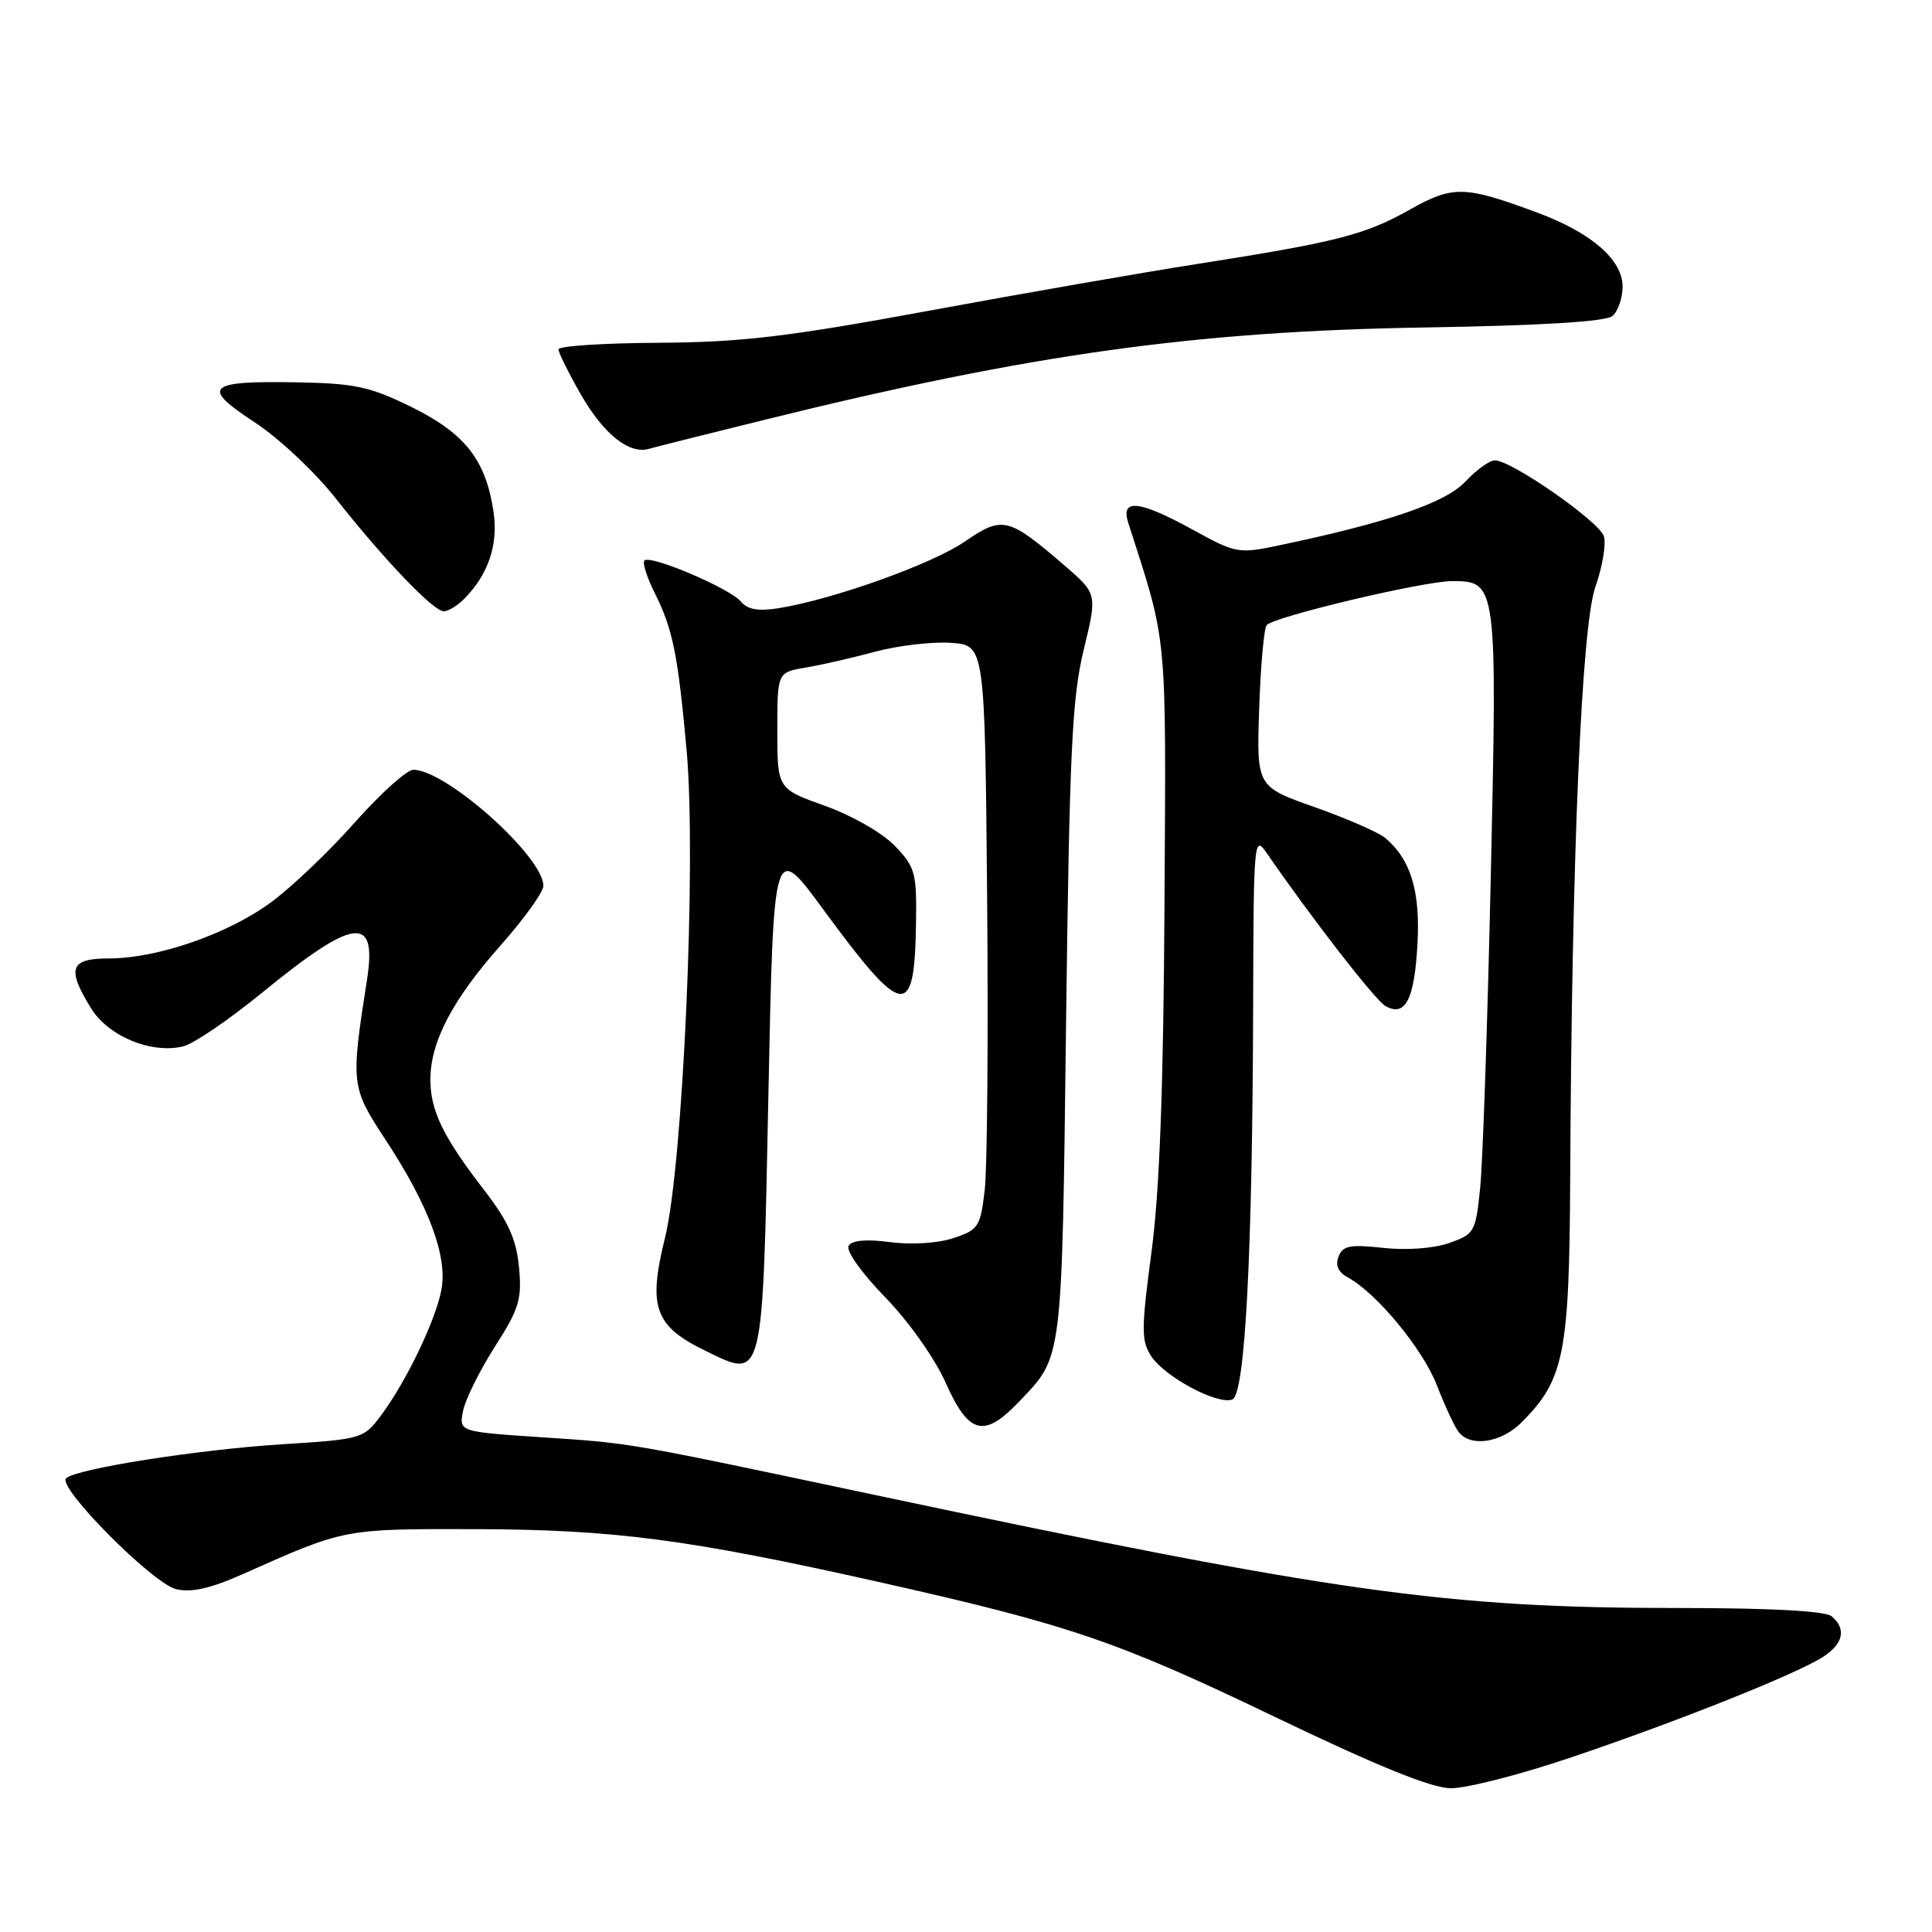 <?xml version="1.0" encoding="UTF-8" standalone="no"?>
<!DOCTYPE svg PUBLIC "-//W3C//DTD SVG 1.1//EN" "http://www.w3.org/Graphics/SVG/1.1/DTD/svg11.dtd" >
<svg xmlns="http://www.w3.org/2000/svg" xmlns:xlink="http://www.w3.org/1999/xlink" version="1.1" viewBox="0 0 256 256">
 <g >
 <path fill="currentColor"
d=" M 208.23 232.85 C 222.48 228.03 238.21 221.75 241.62 219.51 C 244.27 217.78 244.67 215.80 242.69 214.16 C 241.85 213.46 234.59 213.07 222.44 213.07 C 191.53 213.07 176.92 211.01 115.50 198.00 C 82.62 191.04 83.81 191.24 71.65 190.44 C 60.81 189.71 60.81 189.71 61.36 186.94 C 61.67 185.42 63.56 181.60 65.57 178.45 C 68.80 173.41 69.17 172.17 68.77 167.91 C 68.41 164.20 67.35 161.84 64.22 157.78 C 58.70 150.64 57.01 147.15 57.03 143.00 C 57.05 137.99 59.98 132.43 66.40 125.19 C 69.48 121.71 72.00 118.20 72.00 117.38 C 72.00 113.50 59.11 102.00 54.77 102.00 C 53.91 102.00 50.42 105.14 47.02 108.97 C 43.62 112.81 38.61 117.59 35.87 119.59 C 30.18 123.77 20.83 127.00 14.41 127.00 C 9.27 127.00 8.80 128.32 12.07 133.61 C 14.37 137.34 20.11 139.69 24.31 138.64 C 25.69 138.29 30.37 135.10 34.71 131.55 C 46.96 121.55 49.97 121.16 48.64 129.75 C 46.46 143.73 46.50 144.02 51.07 151.00 C 56.83 159.77 59.32 166.47 58.49 170.90 C 57.73 174.96 53.79 183.15 50.45 187.60 C 48.18 190.64 47.91 190.71 37.31 191.38 C 26.21 192.08 10.08 194.62 8.76 195.88 C 7.54 197.04 20.21 209.81 23.33 210.57 C 25.37 211.06 27.89 210.49 32.33 208.51 C 45.72 202.54 45.50 202.58 63.00 202.62 C 81.34 202.67 91.20 203.96 116.35 209.60 C 141.63 215.27 148.02 217.45 168.93 227.50 C 182.53 234.03 189.64 236.92 192.23 236.95 C 194.29 236.98 201.49 235.13 208.23 232.85 Z  M 201.60 188.49 C 207.27 182.82 207.95 179.41 208.06 156.00 C 208.26 113.43 209.56 82.91 211.41 77.71 C 212.34 75.07 212.84 72.08 212.52 71.05 C 211.89 69.09 200.28 61.00 198.08 61.00 C 197.38 61.00 195.61 62.27 194.15 63.83 C 191.53 66.63 183.85 69.25 169.41 72.28 C 164.12 73.39 163.74 73.32 158.09 70.21 C 150.98 66.30 148.45 66.02 149.49 69.25 C 154.75 85.61 154.51 83.15 154.30 120.00 C 154.16 144.31 153.65 157.88 152.57 165.96 C 151.22 176.13 151.21 177.67 152.54 179.70 C 154.34 182.45 161.34 186.19 163.29 185.44 C 164.99 184.79 165.97 166.02 166.05 132.59 C 166.10 111.50 166.18 110.61 167.80 112.97 C 173.84 121.73 182.23 132.55 183.59 133.31 C 186.21 134.78 187.41 132.47 187.82 125.13 C 188.22 118.08 186.93 113.85 183.52 111.01 C 182.63 110.28 178.44 108.45 174.20 106.95 C 166.50 104.23 166.50 104.23 166.85 93.87 C 167.04 88.16 167.49 83.19 167.85 82.82 C 168.95 81.67 188.65 77.00 192.40 77.00 C 198.37 77.00 198.40 77.26 197.53 116.47 C 197.10 135.74 196.47 154.20 196.12 157.50 C 195.53 163.26 195.36 163.55 192.00 164.71 C 189.94 165.43 186.34 165.69 183.26 165.35 C 178.88 164.87 177.92 165.06 177.36 166.51 C 176.91 167.67 177.33 168.59 178.60 169.27 C 182.40 171.32 188.54 178.76 190.40 183.57 C 191.45 186.28 192.74 189.06 193.28 189.75 C 194.86 191.79 198.91 191.18 201.60 188.49 Z  M 135.01 185.75 C 140.85 179.64 140.70 180.83 141.26 135.50 C 141.71 99.59 142.05 92.43 143.60 86.09 C 145.40 78.68 145.40 78.68 141.04 74.92 C 133.59 68.51 132.84 68.33 127.84 71.76 C 123.52 74.74 110.39 79.43 103.17 80.59 C 100.47 81.02 99.05 80.77 98.16 79.70 C 96.72 77.96 86.18 73.48 85.39 74.27 C 85.10 74.57 85.73 76.54 86.79 78.65 C 89.16 83.40 89.84 86.78 90.99 99.54 C 92.29 114.11 90.50 154.37 88.12 164.00 C 85.83 173.23 86.73 175.73 93.56 179.03 C 101.22 182.74 101.04 183.48 101.82 144.91 C 102.50 111.53 102.50 111.53 109.09 120.51 C 119.66 134.91 121.16 135.17 121.37 122.65 C 121.49 115.65 121.30 114.94 118.60 112.11 C 116.95 110.38 112.95 108.09 109.35 106.79 C 103.00 104.52 103.00 104.52 103.00 96.80 C 103.00 89.09 103.00 89.09 106.75 88.46 C 108.81 88.11 112.99 87.16 116.02 86.34 C 119.06 85.53 123.56 85.01 126.02 85.18 C 130.50 85.50 130.50 85.50 130.80 119.00 C 130.96 137.43 130.82 154.84 130.48 157.69 C 129.91 162.56 129.65 162.96 126.32 164.06 C 124.26 164.74 120.77 164.96 117.96 164.59 C 114.83 164.17 112.91 164.34 112.45 165.07 C 112.06 165.71 114.12 168.63 117.25 171.85 C 120.40 175.08 123.85 179.96 125.32 183.25 C 128.37 190.08 130.38 190.59 135.01 185.75 Z  M 61.45 79.41 C 64.71 76.15 66.05 72.18 65.39 67.77 C 64.36 60.93 61.61 57.43 54.54 53.94 C 49.02 51.23 47.05 50.80 39.35 50.66 C 27.42 50.44 26.55 51.26 33.72 55.94 C 36.90 58.01 41.75 62.56 44.50 66.06 C 50.88 74.15 57.43 81.00 58.80 81.00 C 59.38 81.00 60.57 80.28 61.45 79.41 Z  M 101.50 55.58 C 136.51 46.93 158.34 43.88 188.89 43.39 C 204.21 43.14 212.76 42.62 213.64 41.88 C 214.39 41.26 215.00 39.50 215.00 37.97 C 215.00 34.43 210.87 30.84 203.77 28.20 C 194.02 24.58 192.55 24.55 186.76 27.80 C 180.85 31.13 177.07 32.09 158.50 35.00 C 151.35 36.12 135.38 38.90 123.00 41.19 C 104.28 44.64 98.27 45.35 87.25 45.42 C 79.96 45.46 74.00 45.85 74.00 46.29 C 74.00 46.72 75.32 49.39 76.94 52.22 C 79.97 57.52 83.37 60.24 86.00 59.47 C 86.83 59.23 93.80 57.48 101.50 55.58 Z "/>
</g>
</svg>